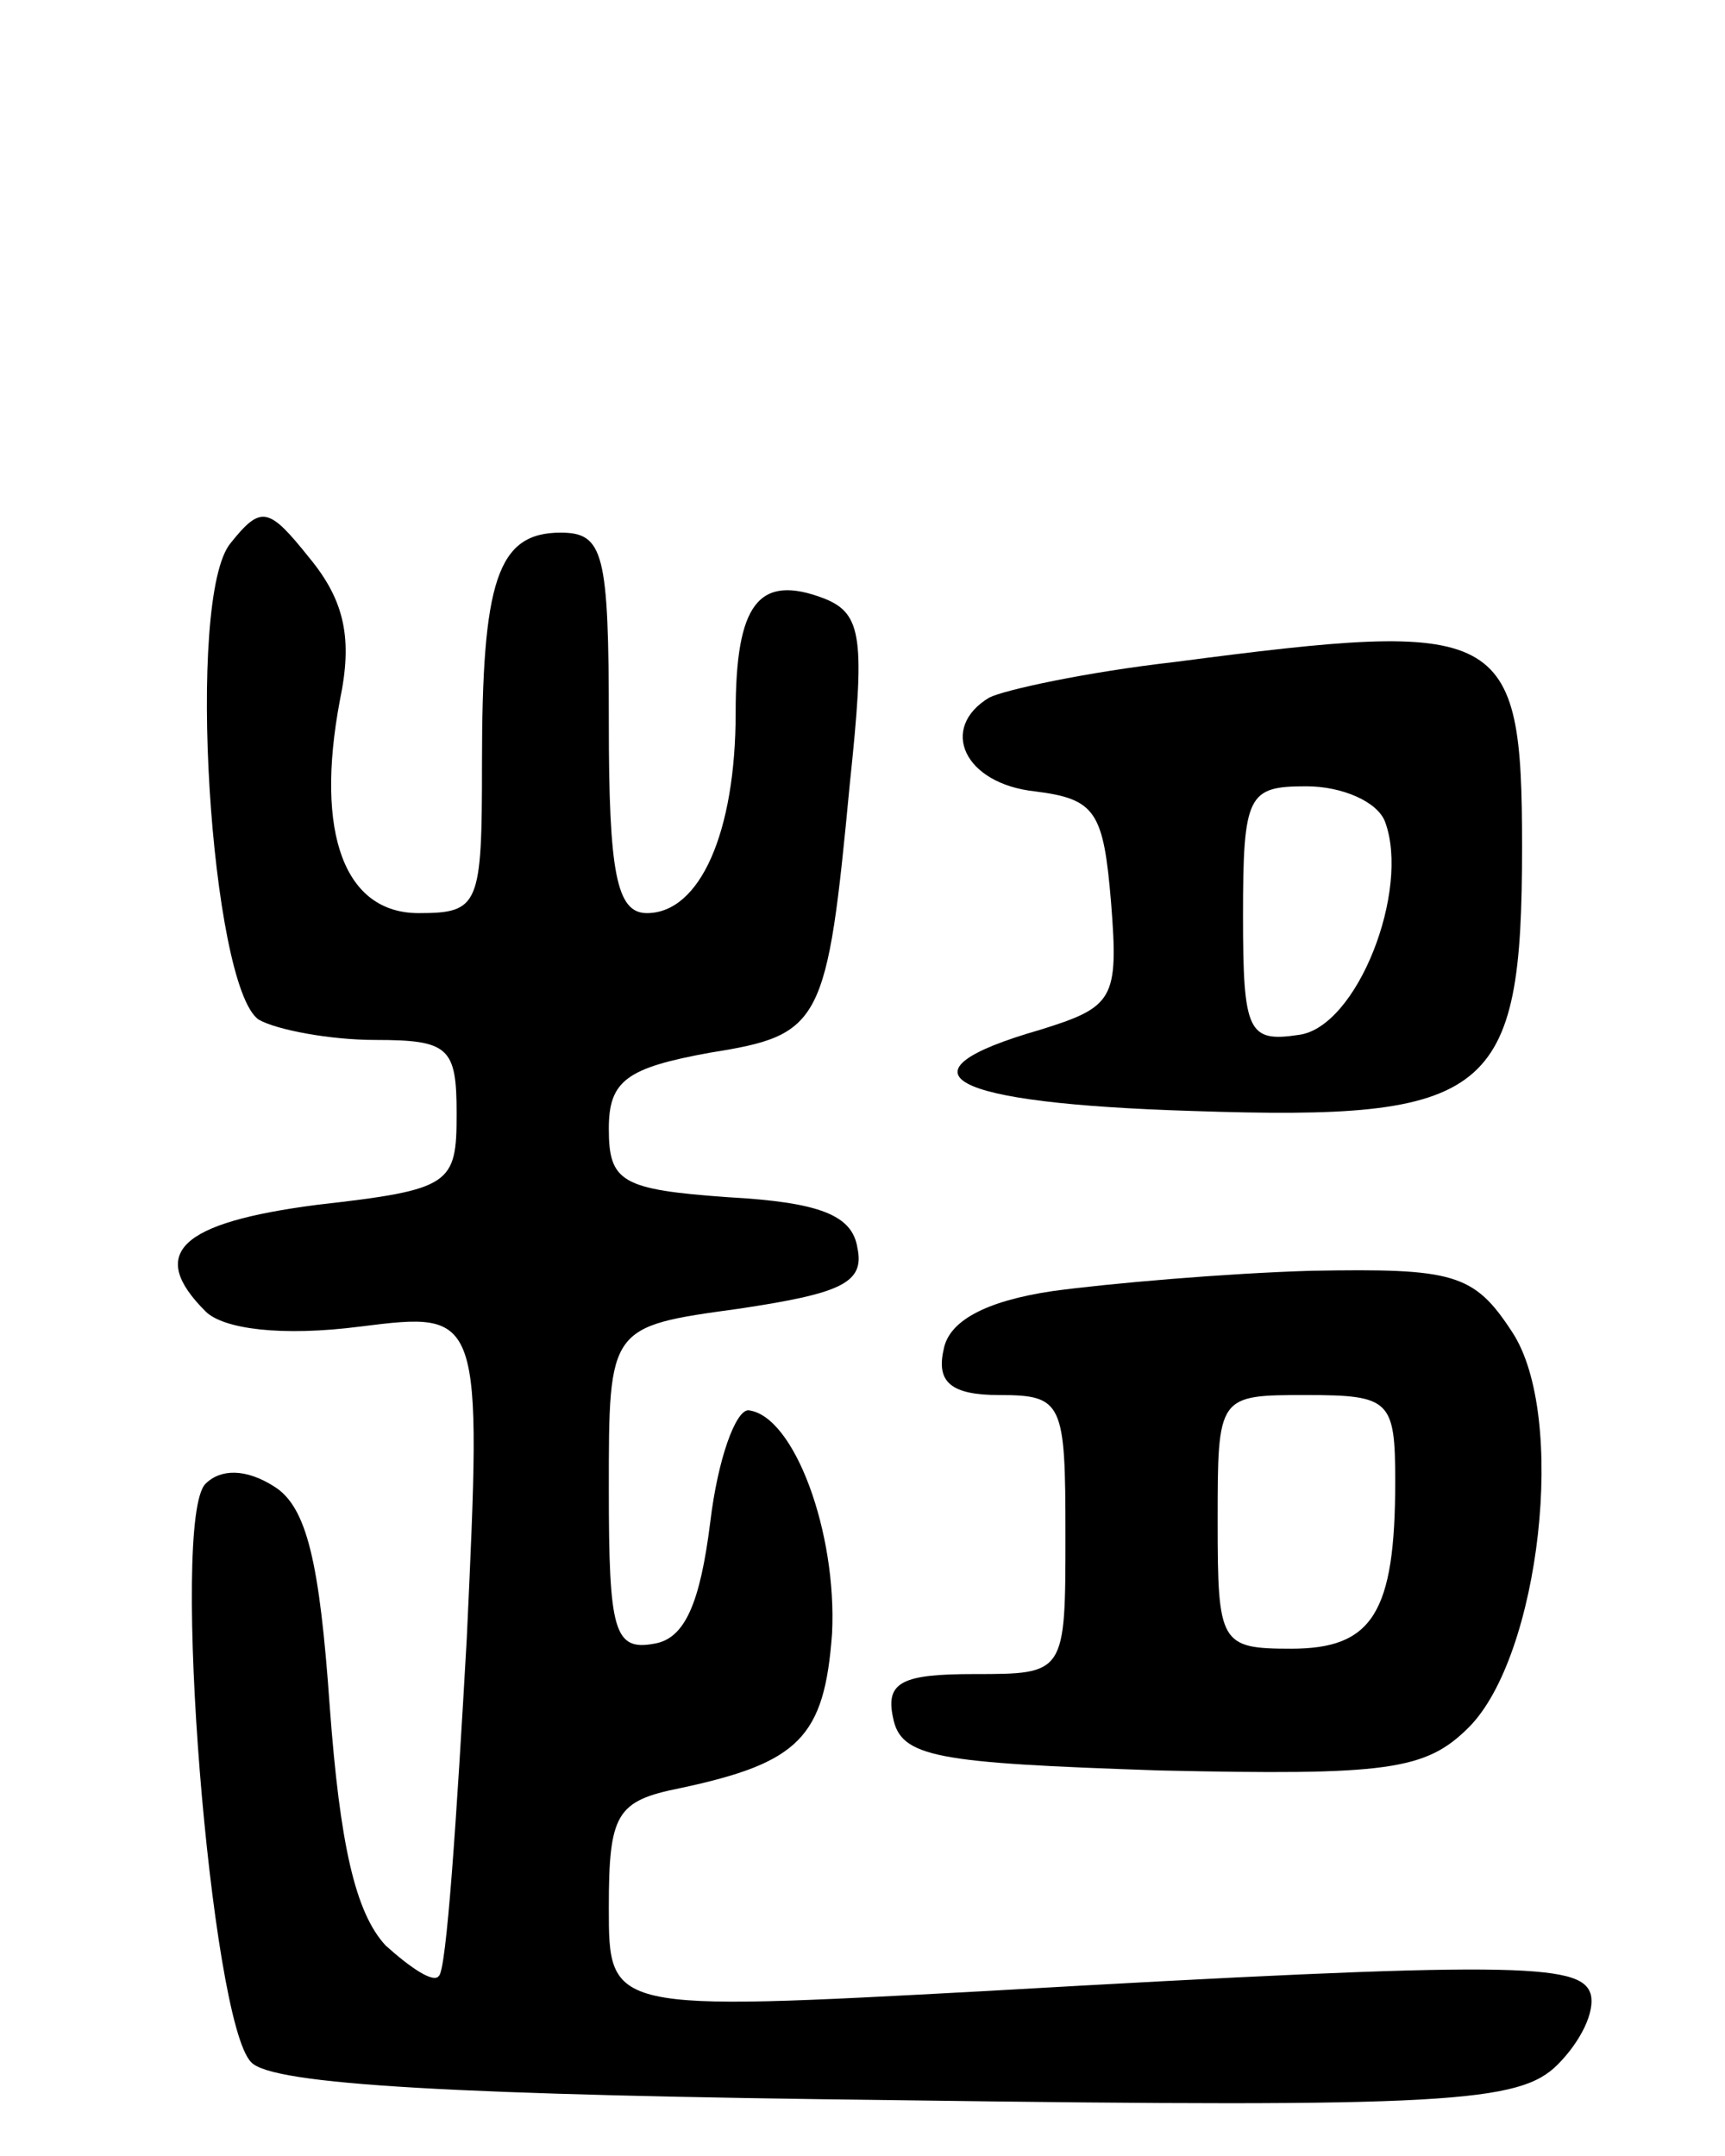 <svg version="1.0" xmlns="http://www.w3.org/2000/svg"
 width="68pt" height="85pt" viewBox="0 0 68 85"
 preserveAspectRatio="xMidYMid meet">
<g transform="translate(0,85) scale(0.1,-0.1)"
fill="#000000" stroke="none">
<path d="M91 636 c-18 -21 -8 -175 11 -188 7 -4 28 -8 46 -8 29 0 32 -3 32
-29 0 -28 -2 -30 -55 -36 -54 -7 -67 -19 -44 -42 7 -7 30 -10 61 -6 48 6 48 6
42 -123 -4 -71 -8 -131 -11 -133 -2 -3 -11 3 -21 12 -12 13 -18 40 -22 94 -4
57 -9 79 -22 87 -11 7 -21 7 -27 1 -14 -14 2 -212 18 -228 8 -9 82 -13 255
-15 217 -3 245 -1 260 14 9 9 15 21 13 28 -4 12 -30 13 -239 1 -148 -8 -148
-8 -148 33 0 37 3 42 28 47 47 10 57 20 60 61 2 40 -15 86 -33 88 -5 0 -12
-19 -15 -44 -4 -32 -10 -46 -22 -48 -16 -3 -18 5 -18 61 0 64 0 64 51 71 40 6
50 10 47 24 -2 13 -15 18 -51 20 -42 3 -47 6 -47 27 0 19 7 24 40 30 44 7 46
11 55 106 6 57 5 67 -10 73 -26 10 -35 -2 -35 -45 0 -47 -14 -79 -35 -79 -12
0 -15 16 -15 75 0 67 -2 75 -19 75 -25 0 -31 -19 -31 -91 0 -56 -1 -59 -25
-59 -29 0 -41 31 -31 84 5 24 2 39 -12 56 -16 20 -19 21 -31 6z"/>
<path d="M463 589 c-35 -4 -67 -11 -73 -14 -20 -12 -10 -34 18 -37 24 -3 27
-8 30 -44 3 -38 1 -41 -28 -50 -59 -17 -37 -29 60 -32 118 -4 130 6 130 104 0
87 -7 90 -137 73z m83 -63 c10 -27 -11 -81 -34 -84 -20 -3 -22 1 -22 47 0 48
2 51 25 51 14 0 28 -6 31 -14z"/>
<path d="M415 341 c-27 -4 -41 -12 -43 -23 -3 -13 3 -18 22 -18 25 0 26 -3 26
-55 0 -55 0 -55 -36 -55 -28 0 -35 -3 -32 -17 3 -16 17 -18 105 -21 90 -2 105
0 122 17 28 28 39 123 17 156 -15 23 -23 25 -79 24 -34 -1 -80 -5 -102 -8z
m135 -75 c0 -52 -9 -66 -41 -66 -28 0 -29 2 -29 50 0 50 0 50 35 50 33 0 35
-2 35 -34z"/>
</g>
</svg>
